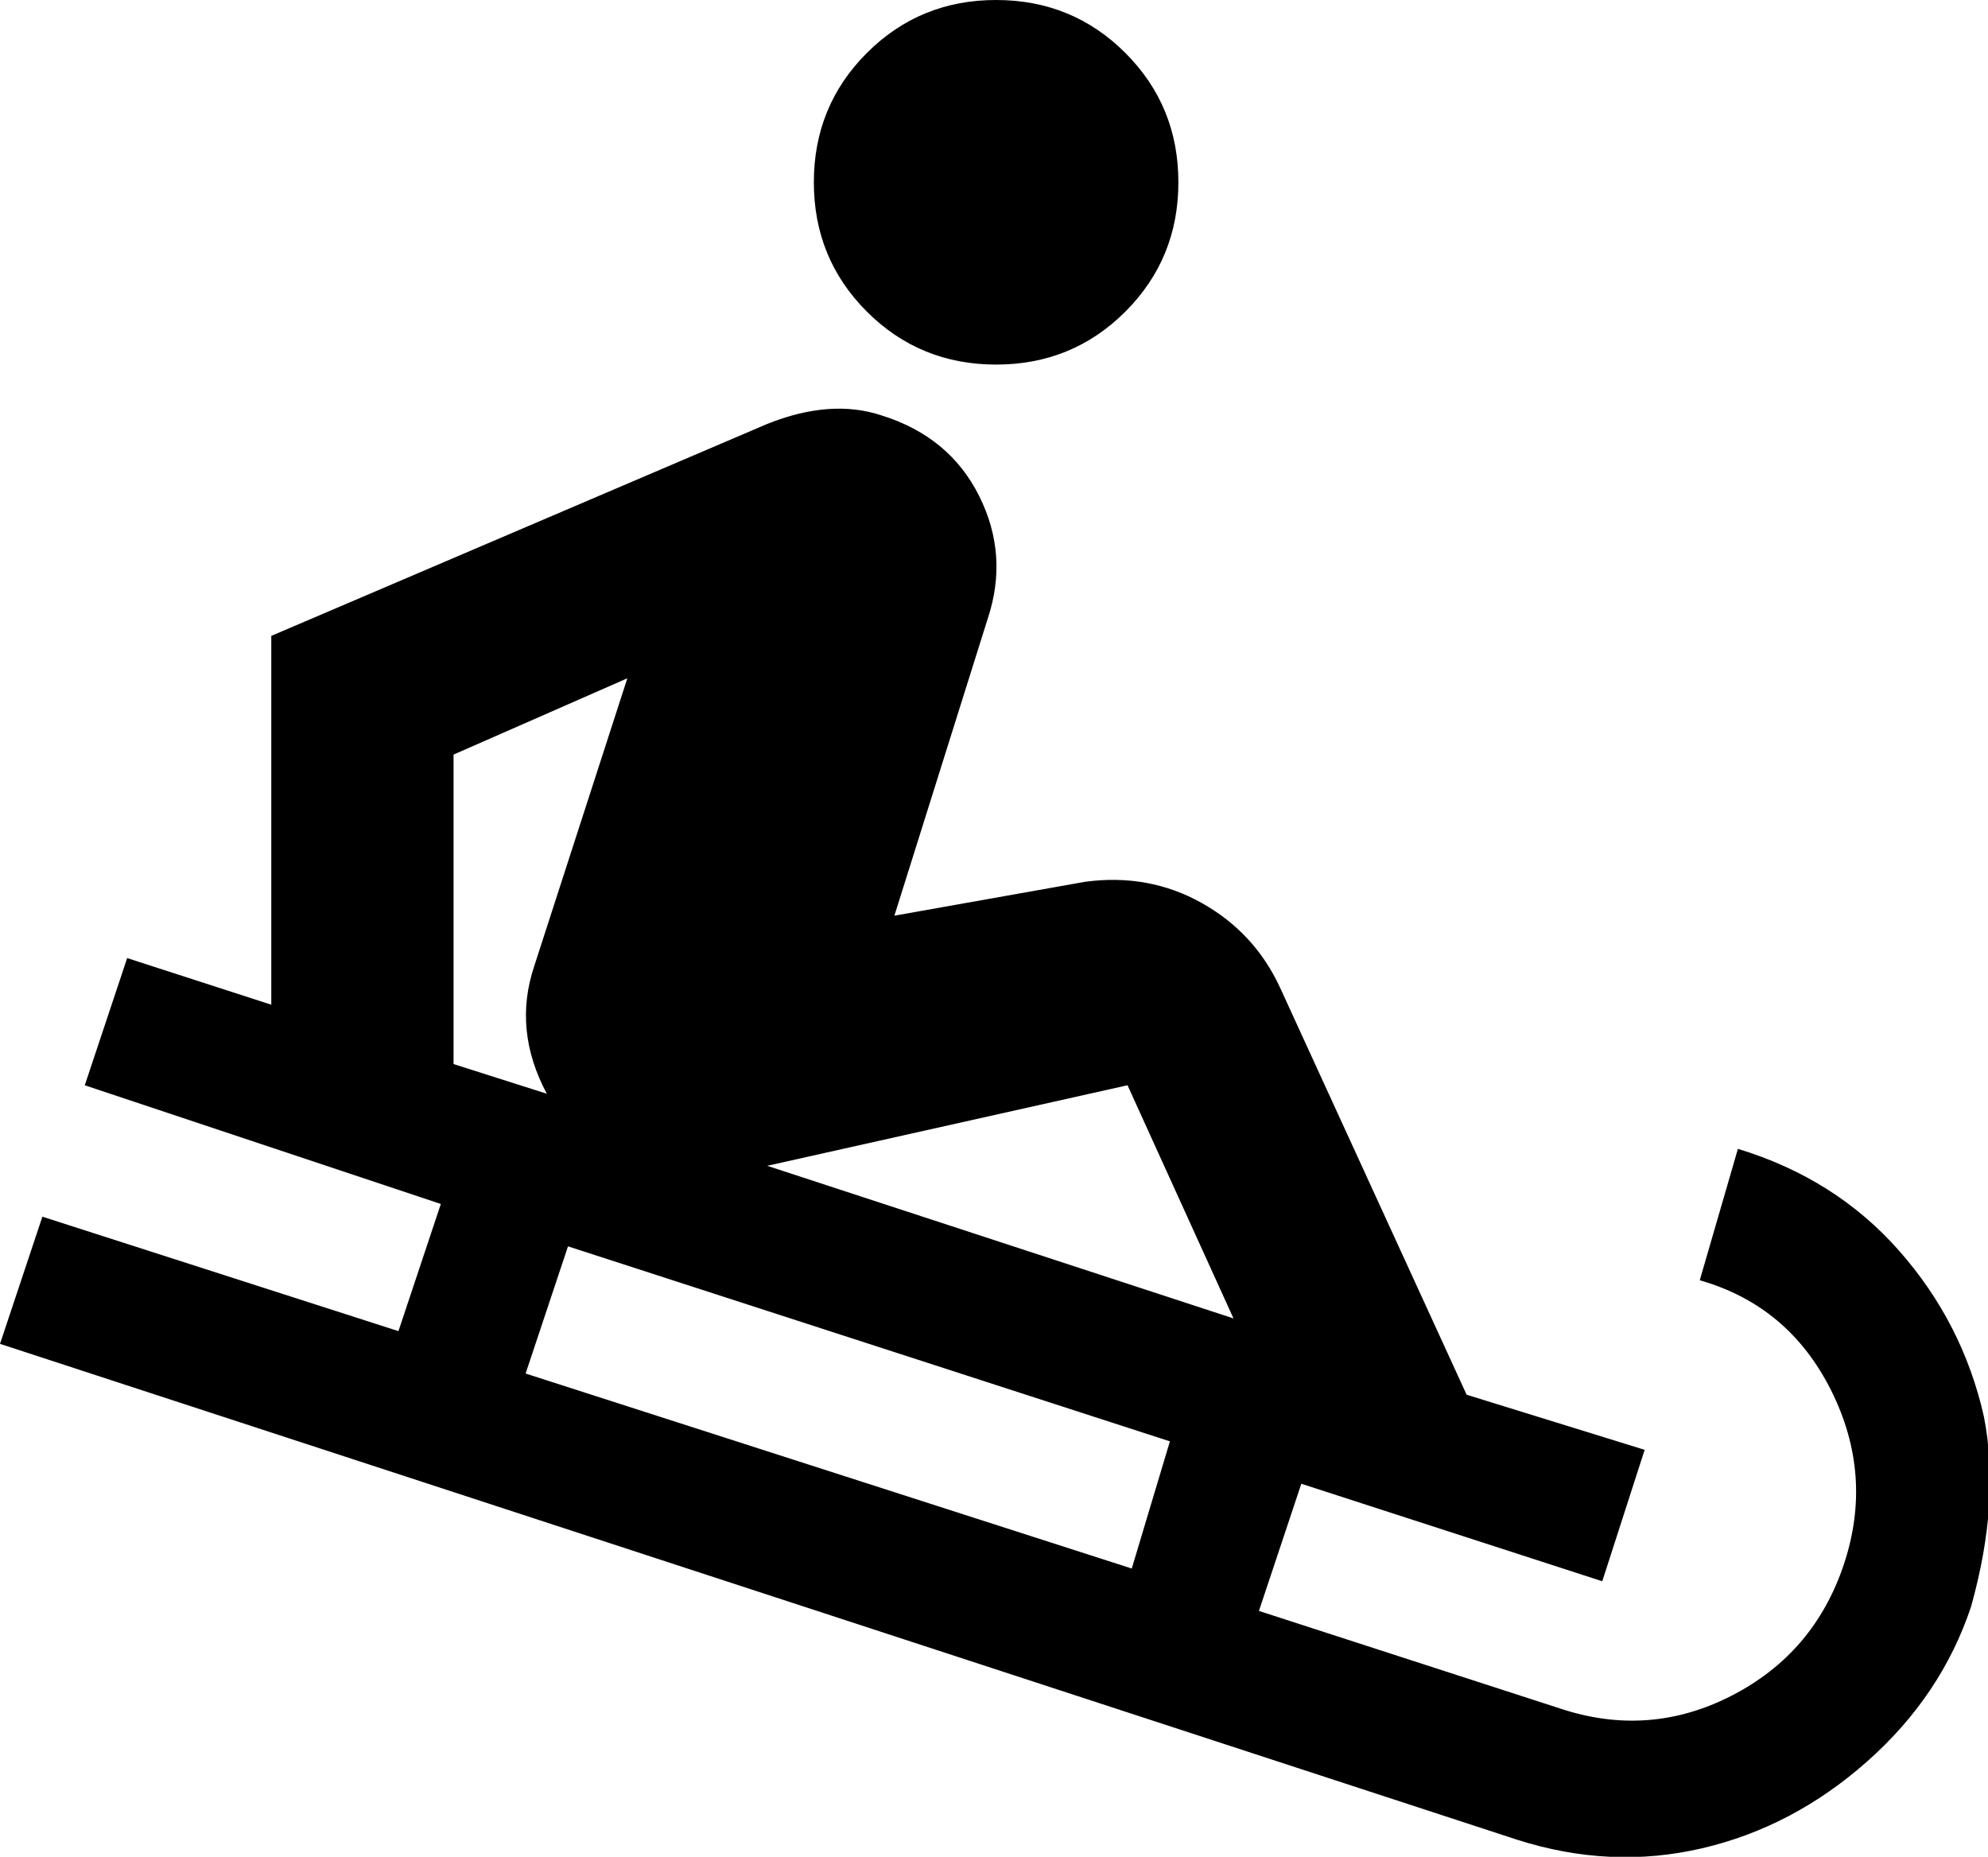 <svg xmlns="http://www.w3.org/2000/svg" viewBox="21 -11 469 438">
      <g transform="scale(1 -1) translate(0 -416)">
        <path d="M489 93Q484 115 469.0 132.0Q454 149 431 156L422 125Q443 119 453.0 99.0Q463 79 456.0 58.0Q449 37 429.5 27.0Q410 17 389 24L318 47L328 77L399 54L409 85L367 98L323 194Q317 207 304.5 214.0Q292 221 277 219L232 211L254 281Q259 296 252.0 310.0Q245 324 229 329Q217 333 202 327L85 277V190L51 201L41 171L125 143L115 113L31 140L21 110L379 -7Q401 -14 422.5 -9.0Q444 -4 461.5 11.5Q479 27 486 48Q493 73 489 93ZM128 249 169 267 147 199Q142 184 150 169L128 176ZM288 57 145 103 155 133 297 87ZM202 152 287 171 312 116ZM299 384Q299 366 286.5 353.5Q274 341 256.0 341.0Q238 341 225.5 353.5Q213 366 213.0 384.0Q213 402 225.5 414.5Q238 427 256.0 427.0Q274 427 286.5 414.5Q299 402 299 384Z" />
      </g>
    </svg>